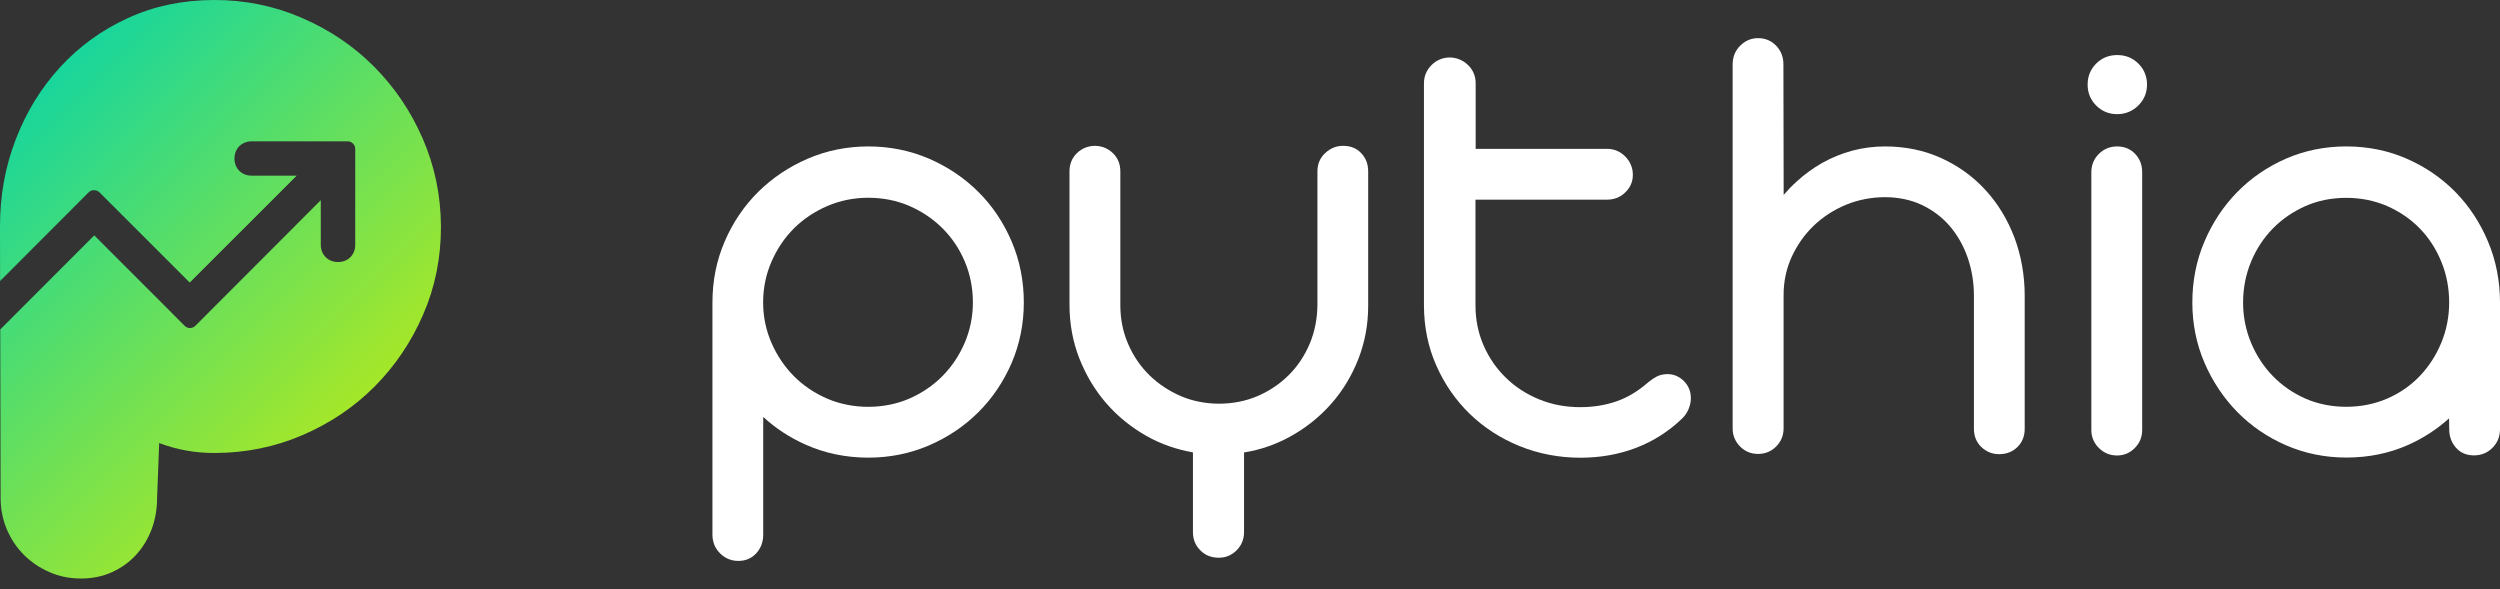 <svg width="140" height="33" viewBox="0 0 140 33" fill="none" xmlns="http://www.w3.org/2000/svg">
<rect x="0" y="0" width="140" height="33" fill="#333333" stroke="none"/>
<path d="M54.791 10.751C54.008 9.968 53.08 9.345 52.026 8.886C50.968 8.431 49.827 8.2 48.628 8.2C47.434 8.2 46.288 8.431 45.234 8.886C44.18 9.34 43.247 9.968 42.459 10.746C41.671 11.529 41.038 12.461 40.584 13.519C40.124 14.582 39.897 15.732 39.897 16.935V29.947C39.897 30.353 40.042 30.706 40.323 30.986C40.603 31.266 40.951 31.411 41.343 31.411C41.758 31.411 42.097 31.266 42.358 30.976C42.609 30.696 42.74 30.348 42.74 29.947V23.347C43.431 23.985 44.224 24.502 45.099 24.893C46.182 25.381 47.371 25.628 48.628 25.628C49.827 25.628 50.968 25.396 52.026 24.942C53.08 24.487 54.013 23.859 54.796 23.076C55.58 22.294 56.203 21.366 56.653 20.322C57.102 19.274 57.334 18.138 57.334 16.94C57.334 15.732 57.107 14.587 56.653 13.524C56.198 12.461 55.575 11.529 54.791 10.751ZM54.482 16.935C54.482 17.723 54.327 18.482 54.028 19.187C53.723 19.897 53.307 20.525 52.78 21.057C52.254 21.588 51.63 22.014 50.919 22.323C49.517 22.931 47.753 22.941 46.322 22.323C45.606 22.014 44.978 21.588 44.456 21.062C43.929 20.53 43.508 19.902 43.199 19.192C42.894 18.486 42.735 17.728 42.735 16.94C42.735 16.143 42.89 15.375 43.199 14.664C43.508 13.949 43.929 13.321 44.456 12.794C44.983 12.268 45.611 11.848 46.327 11.538C47.037 11.234 47.811 11.074 48.623 11.074C49.445 11.074 50.218 11.229 50.924 11.533C51.635 11.843 52.258 12.263 52.785 12.79C53.312 13.316 53.733 13.944 54.032 14.655C54.332 15.37 54.482 16.138 54.482 16.935Z" fill="white"/>
<path d="M75.207 8.166C74.839 8.166 74.505 8.301 74.216 8.567C73.921 8.837 73.776 9.185 73.776 9.596V17.027C73.776 17.815 73.631 18.559 73.35 19.235C73.065 19.912 72.668 20.511 72.171 21.004C71.673 21.501 71.083 21.898 70.416 22.183C69.077 22.753 67.438 22.743 66.128 22.183C65.466 21.898 64.876 21.506 64.368 21.013C63.865 20.52 63.464 19.931 63.174 19.259C62.884 18.588 62.739 17.863 62.739 17.095V9.596C62.739 9.19 62.599 8.842 62.318 8.572C61.758 8.026 60.858 8.04 60.312 8.572C60.032 8.842 59.892 9.185 59.892 9.596V17.08C59.892 18.134 60.08 19.148 60.447 20.081C60.815 21.013 61.322 21.859 61.956 22.588C62.589 23.318 63.353 23.932 64.213 24.42C65.011 24.869 65.886 25.173 66.805 25.333V29.802C66.805 30.198 66.94 30.537 67.211 30.812C67.481 31.092 67.834 31.232 68.255 31.232C68.642 31.232 68.975 31.092 69.251 30.817C69.526 30.541 69.666 30.198 69.666 29.802V25.338C70.575 25.193 71.445 24.893 72.248 24.449C73.118 23.97 73.887 23.357 74.535 22.627C75.182 21.898 75.695 21.052 76.062 20.119C76.43 19.182 76.618 18.177 76.618 17.133V9.596C76.618 9.19 76.488 8.852 76.231 8.581C75.975 8.301 75.627 8.166 75.207 8.166Z" fill="white"/>
<path d="M93.393 20.951C93.151 20.951 92.939 20.999 92.76 21.095C92.605 21.178 92.46 21.279 92.31 21.4C91.749 21.893 91.155 22.255 90.531 22.473C89.907 22.69 89.221 22.801 88.496 22.801C87.669 22.801 86.896 22.656 86.185 22.361C85.479 22.072 84.851 21.666 84.329 21.153C83.802 20.646 83.386 20.037 83.082 19.346C82.782 18.66 82.627 17.907 82.627 17.104V11.181H89.99C90.396 11.181 90.744 11.045 91.019 10.77C91.3 10.499 91.44 10.171 91.44 9.794C91.44 9.398 91.295 9.05 91.014 8.765C90.734 8.48 90.386 8.335 89.99 8.335H82.637V4.663C82.637 4.252 82.487 3.904 82.197 3.629C81.626 3.088 80.737 3.073 80.166 3.643C79.886 3.923 79.741 4.271 79.741 4.663V17.085C79.741 18.293 79.973 19.433 80.432 20.467C80.887 21.501 81.52 22.415 82.308 23.178C83.096 23.941 84.034 24.55 85.093 24.98C86.151 25.41 87.302 25.632 88.506 25.632C89.603 25.632 90.647 25.449 91.6 25.087C92.557 24.724 93.422 24.178 94.166 23.468C94.331 23.318 94.461 23.134 94.553 22.927C94.64 22.719 94.689 22.511 94.689 22.299C94.689 21.927 94.558 21.603 94.302 21.342C94.041 21.086 93.736 20.951 93.393 20.951Z" fill="white"/>
<path d="M111.193 10.649C110.506 9.895 109.67 9.291 108.718 8.857C107.765 8.422 106.702 8.2 105.561 8.2C104.928 8.2 104.309 8.282 103.714 8.441C103.124 8.601 102.564 8.832 102.046 9.122C101.529 9.417 101.041 9.77 100.596 10.181C100.345 10.408 100.108 10.654 99.885 10.915L99.871 3.595C99.871 3.194 99.736 2.846 99.47 2.566C99.199 2.281 98.856 2.136 98.45 2.136C98.068 2.136 97.729 2.281 97.449 2.561C97.169 2.841 97.028 3.194 97.028 3.6V23.99C97.028 24.386 97.169 24.724 97.444 25.004C97.72 25.28 98.058 25.42 98.454 25.42C98.846 25.42 99.189 25.28 99.465 25.004C99.74 24.729 99.881 24.386 99.881 23.99V16.525C99.881 15.761 100.035 15.036 100.34 14.374C100.649 13.708 101.065 13.118 101.582 12.625C102.1 12.133 102.709 11.741 103.39 11.461C104.754 10.905 106.392 10.896 107.611 11.471C108.22 11.761 108.747 12.152 109.177 12.649C109.607 13.147 109.945 13.737 110.182 14.408C110.419 15.085 110.54 15.814 110.54 16.573V24.019C110.54 24.429 110.68 24.772 110.961 25.038C111.236 25.299 111.57 25.434 111.952 25.434C112.358 25.434 112.701 25.299 112.972 25.038C113.242 24.772 113.383 24.429 113.383 24.023V16.563C113.383 15.418 113.189 14.326 112.812 13.312C112.425 12.297 111.884 11.403 111.193 10.649Z" fill="white"/>
<path d="M118.565 3.083C118.101 3.083 117.704 3.242 117.385 3.561C117.066 3.88 116.907 4.276 116.907 4.74C116.907 5.194 117.066 5.586 117.38 5.904C117.7 6.228 118.096 6.392 118.56 6.392C119.024 6.392 119.425 6.228 119.749 5.904C120.073 5.581 120.233 5.189 120.233 4.735C120.233 4.271 120.068 3.875 119.744 3.556C119.425 3.242 119.029 3.083 118.565 3.083Z" fill="white"/>
<path d="M118.555 8.2C118.164 8.2 117.82 8.34 117.54 8.615C117.26 8.89 117.115 9.238 117.115 9.649V24.077C117.115 24.473 117.26 24.816 117.54 25.091C117.82 25.367 118.164 25.507 118.555 25.507C118.937 25.507 119.271 25.367 119.546 25.091C119.822 24.816 119.962 24.473 119.962 24.077V9.644C119.962 9.238 119.831 8.895 119.57 8.62C119.305 8.34 118.966 8.2 118.555 8.2Z" fill="white"/>
<path d="M139.328 13.524C138.883 12.466 138.269 11.533 137.501 10.751C136.732 9.968 135.814 9.34 134.774 8.886C133.73 8.427 132.589 8.2 131.385 8.2C130.191 8.2 129.055 8.431 128.011 8.886C126.972 9.34 126.053 9.973 125.28 10.76C124.511 11.548 123.892 12.48 123.448 13.529C122.998 14.582 122.771 15.732 122.771 16.935C122.771 18.129 122.998 19.269 123.452 20.317C123.902 21.361 124.521 22.289 125.289 23.072C126.058 23.854 126.977 24.483 128.021 24.937C129.065 25.391 130.201 25.623 131.395 25.623C132.637 25.623 133.803 25.386 134.852 24.917C135.702 24.541 136.471 24.038 137.148 23.429L137.157 24.038C137.157 24.439 137.283 24.782 137.525 25.062C137.776 25.352 138.119 25.502 138.545 25.502C138.951 25.502 139.299 25.357 139.579 25.077C139.86 24.797 140 24.444 140 24.038V16.935C140 15.732 139.773 14.582 139.328 13.524ZM137.153 16.935C137.153 17.723 137.008 18.482 136.713 19.192C136.423 19.897 136.017 20.525 135.504 21.062C134.997 21.593 134.383 22.018 133.677 22.323C132.285 22.931 130.506 22.936 129.108 22.323C128.412 22.018 127.798 21.593 127.281 21.062C126.764 20.53 126.353 19.902 126.058 19.192C125.763 18.486 125.613 17.728 125.613 16.94C125.613 16.138 125.763 15.37 126.058 14.66C126.353 13.944 126.769 13.316 127.281 12.794C127.798 12.268 128.412 11.848 129.108 11.538C129.805 11.234 130.568 11.079 131.381 11.079C132.202 11.079 132.976 11.234 133.677 11.538C134.378 11.848 134.997 12.268 135.504 12.79C136.017 13.316 136.423 13.944 136.713 14.655C137.008 15.37 137.153 16.138 137.153 16.935Z" fill="white"/>
<path d="M23.673 7.765C23.001 6.218 22.088 4.875 20.942 3.725C19.796 2.575 18.448 1.667 16.901 1C15.354 0.329 13.71 -0.005 11.975 5.17687e-05C10.225 0.005 8.615 0.343 7.155 1.015C5.69 1.686 4.428 2.604 3.37 3.759C2.306 4.914 1.479 6.262 0.885 7.798C0.29 9.335 -0.005 10.973 5.8479e-05 12.707V12.732V13.099L0.005 15.737L4.96 10.775C5.042 10.693 5.149 10.649 5.26 10.649C5.289 10.664 5.318 10.654 5.347 10.659C5.429 10.673 5.511 10.712 5.574 10.775L10.626 15.824L16.615 9.837H14.092C13.531 9.837 13.13 9.432 13.13 8.876C13.13 8.32 13.536 7.914 14.092 7.914H19.468C19.704 7.914 19.893 8.108 19.893 8.34V13.713C19.893 14.273 19.487 14.674 18.931 14.674C18.37 14.674 17.964 14.268 17.964 13.713V11.21L10.94 18.245C10.858 18.327 10.751 18.37 10.64 18.37C10.529 18.37 10.418 18.327 10.341 18.245L9.582 17.486C9.567 17.472 9.557 17.462 9.548 17.448L5.279 13.181L0.015 18.448L0.034 27.865C0.034 28.503 0.15 29.097 0.382 29.643C0.614 30.189 0.933 30.667 1.344 31.078C1.755 31.484 2.233 31.807 2.78 32.044C3.326 32.281 3.911 32.397 4.535 32.397C5.173 32.397 5.753 32.276 6.275 32.039C6.797 31.803 7.247 31.479 7.624 31.068C8.001 30.657 8.286 30.179 8.494 29.633C8.697 29.087 8.798 28.493 8.798 27.855L8.914 24.811C9.896 25.183 10.935 25.372 12.033 25.367C13.768 25.362 15.407 25.029 16.949 24.362C18.496 23.695 19.84 22.791 20.981 21.641C22.122 20.496 23.03 19.153 23.698 17.612C24.365 16.075 24.698 14.428 24.693 12.678C24.684 10.949 24.345 9.306 23.673 7.765Z" fill="url(#paint0_linear)"/>
<defs>
<linearGradient id="paint0_linear" x1="0.424" y1="6.688" x2="18.171" y2="24.444" gradientUnits="userSpaceOnUse">
<stop stop-color="#18D69C"/>
<stop offset="1" stop-color="#A5E729"/>
</linearGradient>
</defs>
</svg>
